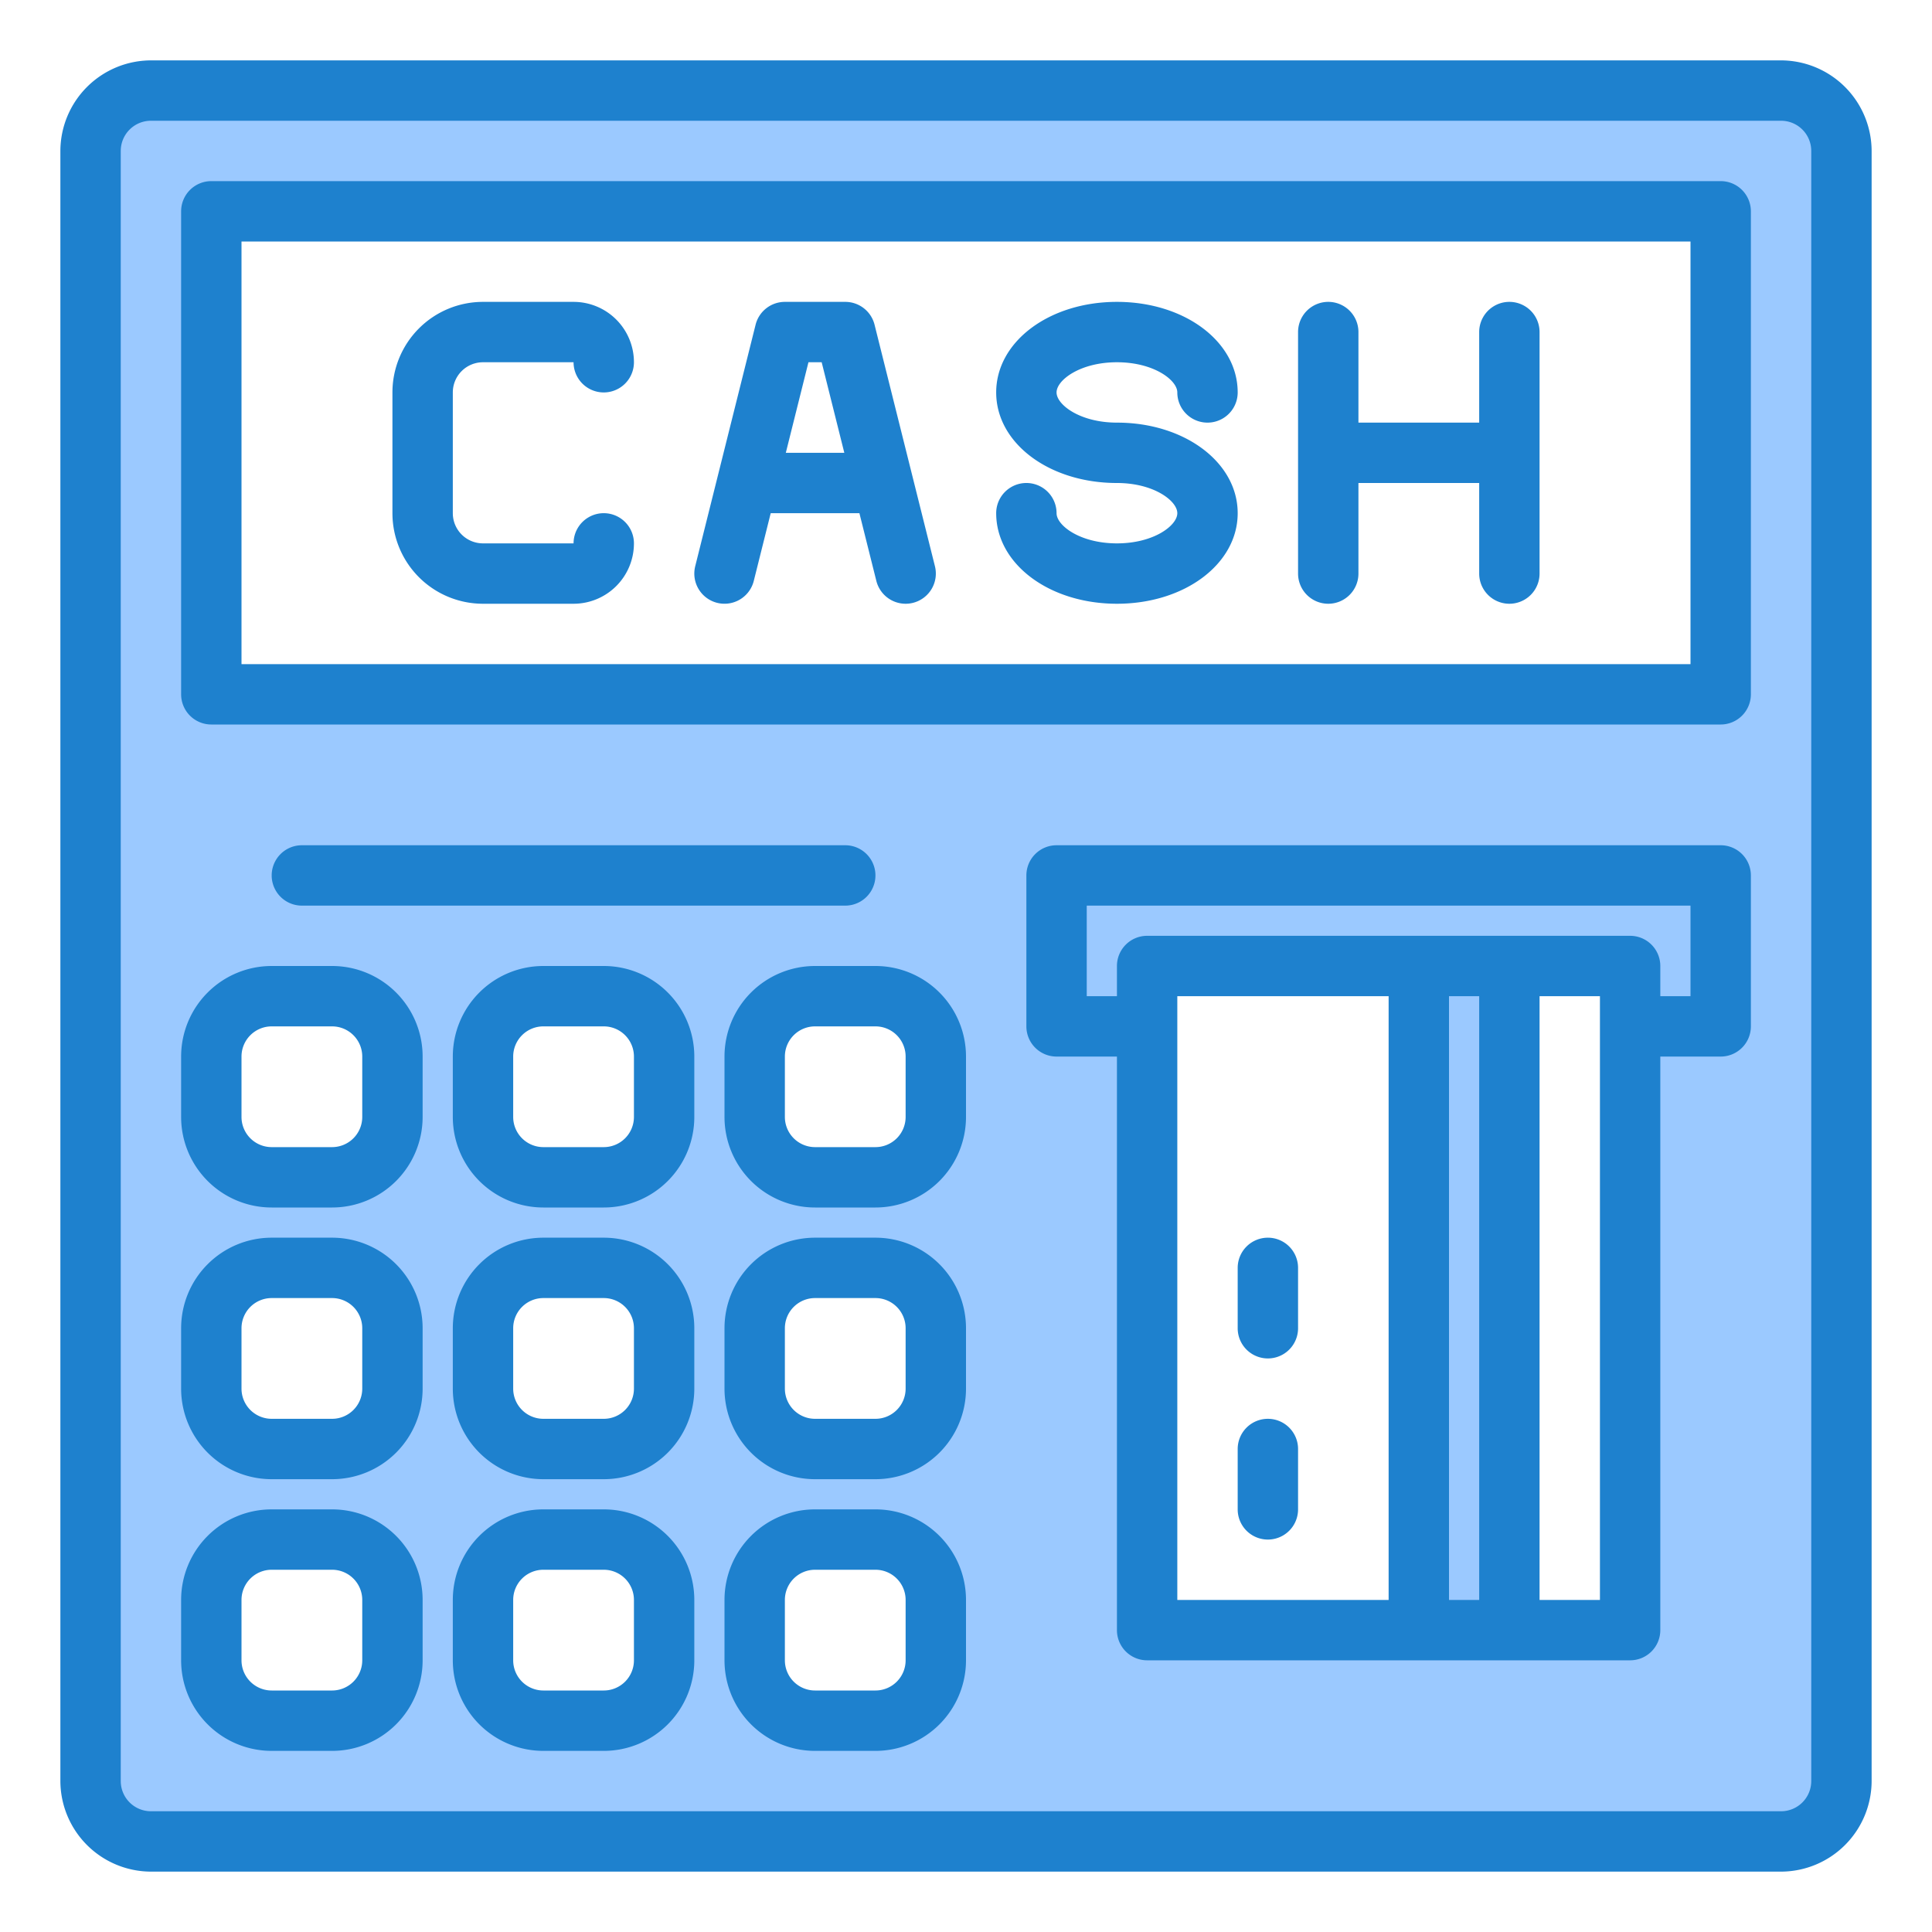 <!-- icon666.com - MILLIONS vector ICONS FREE --><svg viewBox="0 0 64 64" xmlns="http://www.w3.org/2000/svg"><g id="cash-online-ecommerce-credit_card-shopping" data-name="cash-online-ecommerce-credit card-shopping"><path d="m35 34h3v-2h9 3 4v2h3v-5h-22z" fill="#9bc9ff"></path><path d="m59 3h-54a2 2 0 0 0 -2 2v54a2 2 0 0 0 2 2h54a2 2 0 0 0 2-2v-54a2 2 0 0 0 -2-2zm-46 52a2 2 0 0 1 -2 2h-2a2 2 0 0 1 -2-2v-2a2 2 0 0 1 2-2h2a2 2 0 0 1 2 2zm0-9a2 2 0 0 1 -2 2h-2a2 2 0 0 1 -2-2v-2a2 2 0 0 1 2-2h2a2 2 0 0 1 2 2zm0-9a2 2 0 0 1 -2 2h-2a2 2 0 0 1 -2-2v-2a2 2 0 0 1 2-2h2a2 2 0 0 1 2 2zm9 18a2 2 0 0 1 -2 2h-2a2 2 0 0 1 -2-2v-2a2 2 0 0 1 2-2h2a2 2 0 0 1 2 2zm0-9a2 2 0 0 1 -2 2h-2a2 2 0 0 1 -2-2v-2a2 2 0 0 1 2-2h2a2 2 0 0 1 2 2zm0-9a2 2 0 0 1 -2 2h-2a2 2 0 0 1 -2-2v-2a2 2 0 0 1 2-2h2a2 2 0 0 1 2 2zm9 18a2 2 0 0 1 -2 2h-2a2 2 0 0 1 -2-2v-2a2 2 0 0 1 2-2h2a2 2 0 0 1 2 2zm0-9a2 2 0 0 1 -2 2h-2a2 2 0 0 1 -2-2v-2a2 2 0 0 1 2-2h2a2 2 0 0 1 2 2zm0-9a2 2 0 0 1 -2 2h-2a2 2 0 0 1 -2-2v-2a2 2 0 0 1 2-2h2a2 2 0 0 1 2 2zm26-3h-3v20h-16v-20h-3v-5h22zm0-11h-50v-16h50z" fill="#9bc9ff"></path><path d="m47 32h3v22h-3z" fill="#9bc9ff"></path><g fill="#1e81ce"><path d="m59 2h-54a3.009 3.009 0 0 0 -3 3v54a3.009 3.009 0 0 0 3 3h54a3.009 3.009 0 0 0 3-3v-54a3.009 3.009 0 0 0 -3-3zm1 57a1 1 0 0 1 -1 1h-54a1 1 0 0 1 -1-1v-54a1 1 0 0 1 1-1h54a1 1 0 0 1 1 1z"></path><path d="m11 50h-2a3 3 0 0 0 -3 3v2a3 3 0 0 0 3 3h2a3 3 0 0 0 3-3v-2a3 3 0 0 0 -3-3zm1 5a1 1 0 0 1 -1 1h-2a1 1 0 0 1 -1-1v-2a1 1 0 0 1 1-1h2a1 1 0 0 1 1 1z"></path><path d="m20 50h-2a3 3 0 0 0 -3 3v2a3 3 0 0 0 3 3h2a3 3 0 0 0 3-3v-2a3 3 0 0 0 -3-3zm1 5a1 1 0 0 1 -1 1h-2a1 1 0 0 1 -1-1v-2a1 1 0 0 1 1-1h2a1 1 0 0 1 1 1z"></path><path d="m29 50h-2a3 3 0 0 0 -3 3v2a3 3 0 0 0 3 3h2a3 3 0 0 0 3-3v-2a3 3 0 0 0 -3-3zm1 5a1 1 0 0 1 -1 1h-2a1 1 0 0 1 -1-1v-2a1 1 0 0 1 1-1h2a1 1 0 0 1 1 1z"></path><path d="m11 41h-2a3 3 0 0 0 -3 3v2a3 3 0 0 0 3 3h2a3 3 0 0 0 3-3v-2a3 3 0 0 0 -3-3zm1 5a1 1 0 0 1 -1 1h-2a1 1 0 0 1 -1-1v-2a1 1 0 0 1 1-1h2a1 1 0 0 1 1 1z"></path><path d="m20 41h-2a3 3 0 0 0 -3 3v2a3 3 0 0 0 3 3h2a3 3 0 0 0 3-3v-2a3 3 0 0 0 -3-3zm1 5a1 1 0 0 1 -1 1h-2a1 1 0 0 1 -1-1v-2a1 1 0 0 1 1-1h2a1 1 0 0 1 1 1z"></path><path d="m29 41h-2a3 3 0 0 0 -3 3v2a3 3 0 0 0 3 3h2a3 3 0 0 0 3-3v-2a3 3 0 0 0 -3-3zm1 5a1 1 0 0 1 -1 1h-2a1 1 0 0 1 -1-1v-2a1 1 0 0 1 1-1h2a1 1 0 0 1 1 1z"></path><path d="m11 32h-2a3 3 0 0 0 -3 3v2a3 3 0 0 0 3 3h2a3 3 0 0 0 3-3v-2a3 3 0 0 0 -3-3zm1 5a1 1 0 0 1 -1 1h-2a1 1 0 0 1 -1-1v-2a1 1 0 0 1 1-1h2a1 1 0 0 1 1 1z"></path><path d="m20 32h-2a3 3 0 0 0 -3 3v2a3 3 0 0 0 3 3h2a3 3 0 0 0 3-3v-2a3 3 0 0 0 -3-3zm1 5a1 1 0 0 1 -1 1h-2a1 1 0 0 1 -1-1v-2a1 1 0 0 1 1-1h2a1 1 0 0 1 1 1z"></path><path d="m29 32h-2a3 3 0 0 0 -3 3v2a3 3 0 0 0 3 3h2a3 3 0 0 0 3-3v-2a3 3 0 0 0 -3-3zm1 5a1 1 0 0 1 -1 1h-2a1 1 0 0 1 -1-1v-2a1 1 0 0 1 1-1h2a1 1 0 0 1 1 1z"></path><path d="m57 6h-50a1 1 0 0 0 -1 1v16a1 1 0 0 0 1 1h50a1 1 0 0 0 1-1v-16a1 1 0 0 0 -1-1zm-1 16h-48v-14h48z"></path><path d="m37 18c-1.221 0-2-.592-2-1a1 1 0 0 0 -2 0c0 1.682 1.757 3 4 3s4-1.318 4-3-1.757-3-4-3c-1.221 0-2-.592-2-1s.779-1 2-1 2 .592 2 1a1 1 0 0 0 2 0c0-1.682-1.757-3-4-3s-4 1.318-4 3 1.757 3 4 3c1.221 0 2 .592 2 1s-.779 1-2 1z"></path><path d="m42 41a1 1 0 0 0 -1 1v2a1 1 0 0 0 2 0v-2a1 1 0 0 0 -1-1z"></path><path d="m42 47a1 1 0 0 0 -1 1v2a1 1 0 0 0 2 0v-2a1 1 0 0 0 -1-1z"></path><path d="m57 28h-22a1 1 0 0 0 -1 1v5a1 1 0 0 0 1 1h2v19a1 1 0 0 0 1 1h16a1 1 0 0 0 1-1v-19h2a1 1 0 0 0 1-1v-5a1 1 0 0 0 -1-1zm-11 25h-7v-20h7zm3 0h-1v-20h1zm4 0h-2v-20h2zm3-20h-1v-1a1 1 0 0 0 -1-1h-16a1 1 0 0 0 -1 1v1h-1v-3h20z"></path><path d="m28 30a1 1 0 0 0 0-2h-18a1 1 0 0 0 0 2z"></path><path d="m23.758 19.97a1 1 0 0 0 1.212-.727l.561-2.243h2.938l.561 2.243a1 1 0 0 0 .97.757.968.968 0 0 0 .243-.03 1 1 0 0 0 .728-1.213l-2-8a1 1 0 0 0 -.971-.757h-2a1 1 0 0 0 -.97.757l-2 8a1 1 0 0 0 .728 1.213zm3.461-7.97.75 3h-1.938l.75-3z"></path><path d="m44 20a1 1 0 0 0 1-1v-3h4v3a1 1 0 0 0 2 0v-8a1 1 0 0 0 -2 0v3h-4v-3a1 1 0 0 0 -2 0v8a1 1 0 0 0 1 1z"></path><path d="m16 20h3a2 2 0 0 0 2-2 1 1 0 0 0 -2 0h-3a1 1 0 0 1 -1-1v-4a1 1 0 0 1 1-1h3a1 1 0 0 0 2 0 2 2 0 0 0 -2-2h-3a3 3 0 0 0 -3 3v4a3 3 0 0 0 3 3z"></path></g></g></svg>
